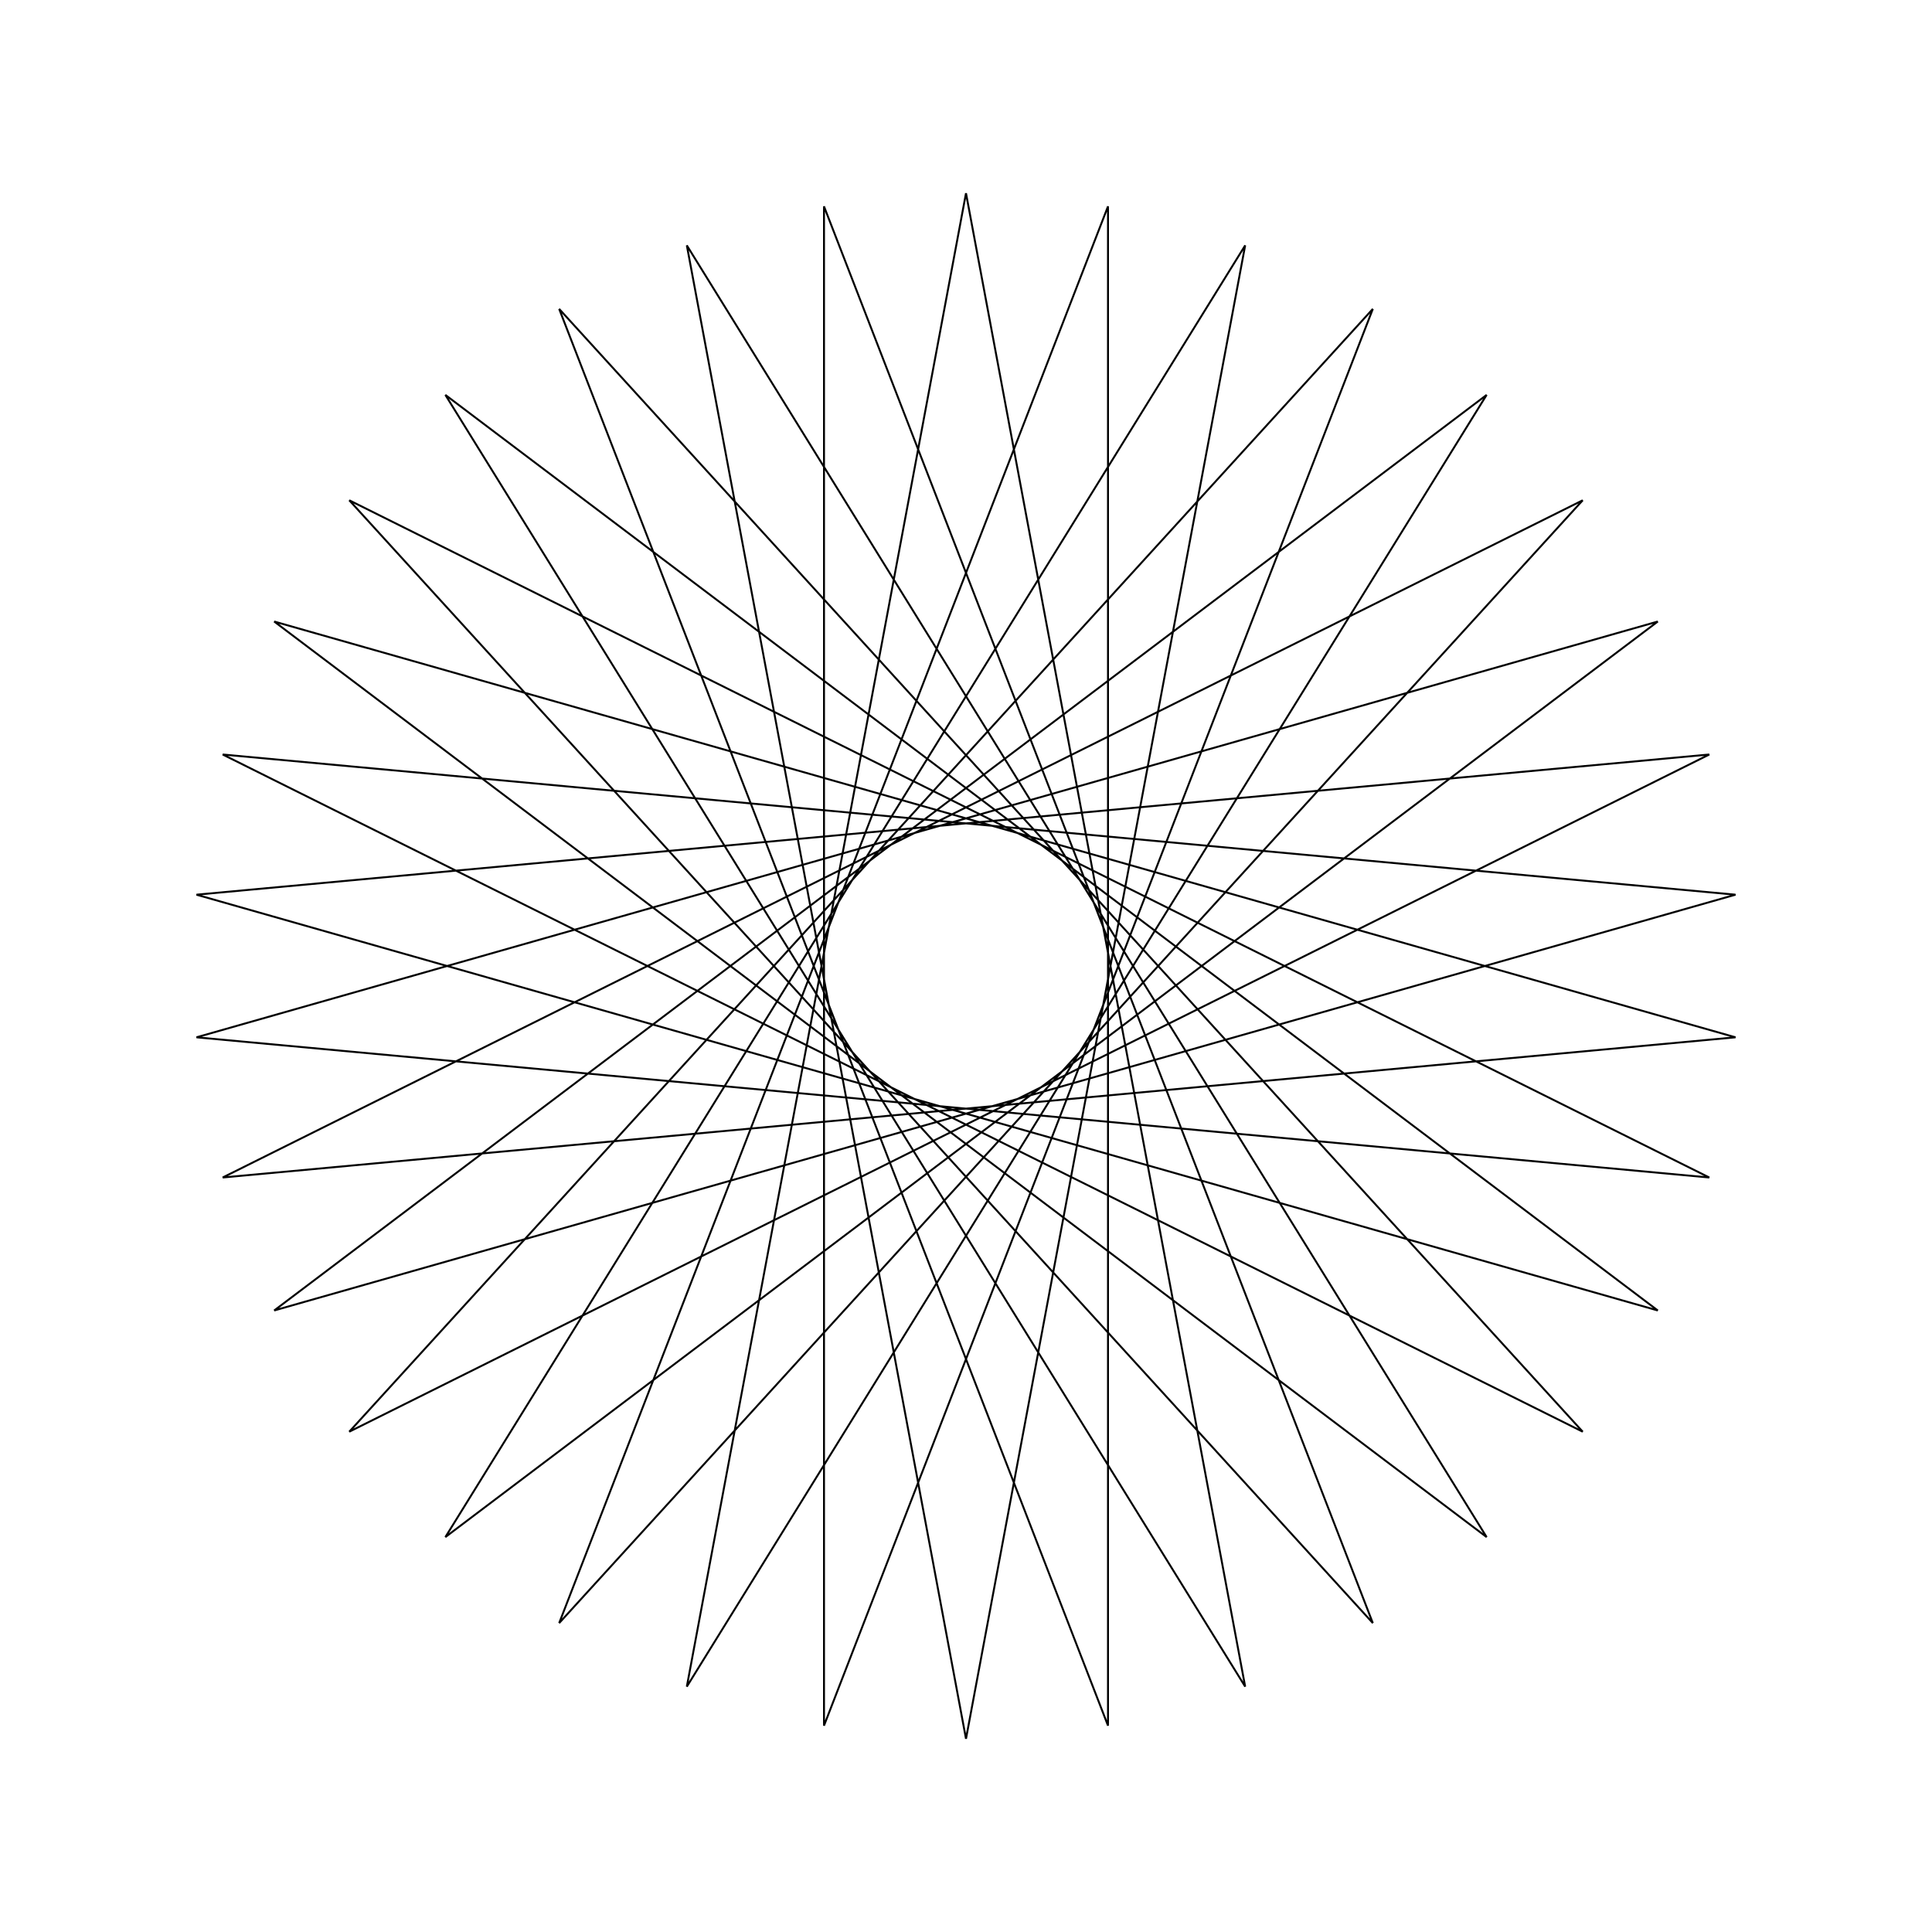 <?xml version="1.0" ?>
<svg height="100" width="100">
  <path d="M 50.0,90.0 L 64.45,12.701 L 23.052,79.56 L 85.807,32.17 L 10.171,53.691 L 88.473,60.947 L 18.079,25.895 L 71.057,84.009 L 42.65,10.681 L 42.65,89.319 L 71.057,15.991 L 18.079,74.105 L 88.473,39.053 L 10.171,46.309 L 85.807,67.83 L 23.052,20.44 L 64.45,87.299 L 50.0,10.0 L 35.55,87.299 L 76.948,20.44 L 14.193,67.83 L 89.829,46.309 L 11.527,39.053 L 81.921,74.105 L 28.943,15.991 L 57.35,89.319 L 57.35,10.681 L 28.943,84.009 L 81.921,25.895 L 11.527,60.947 L 89.829,53.691 L 14.193,32.17 L 76.948,79.56 L 35.55,12.701 L 50.0,90.0Z" fill="none" stroke="black" stroke-width="0.1" transform="matrix(1 0 0 -1 0 100)"/>
</svg>
